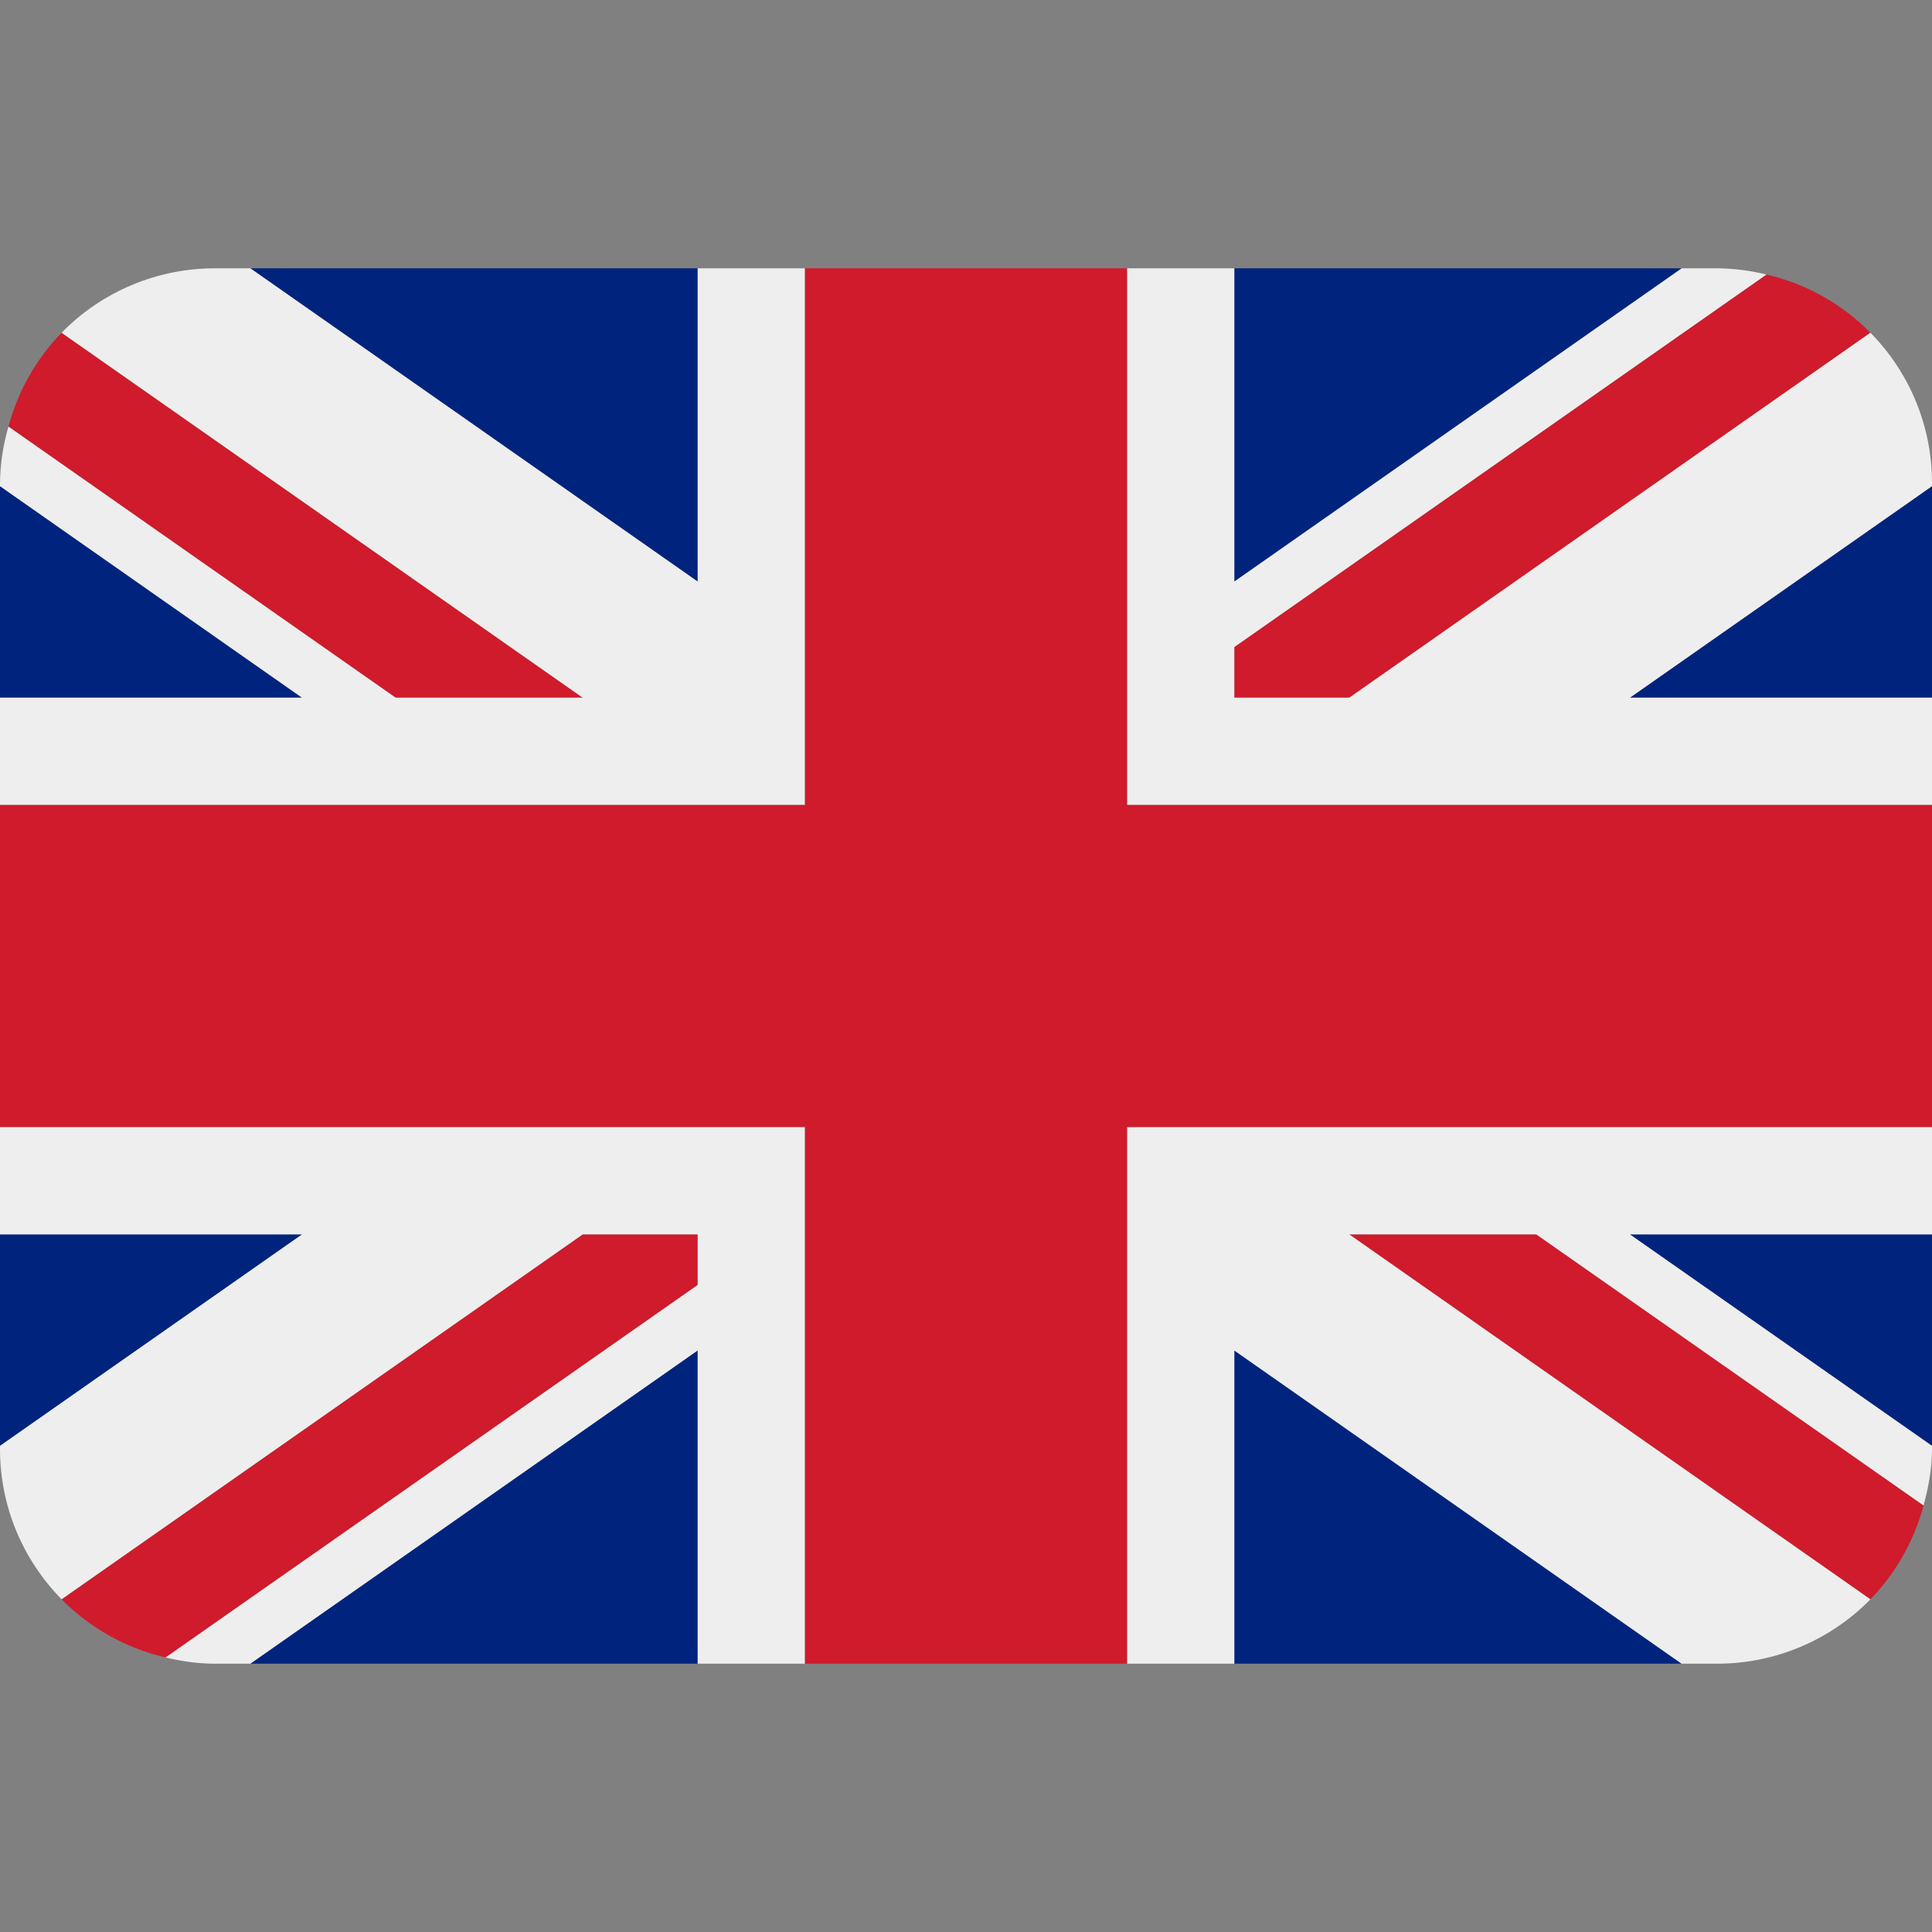 <svg width="32" height="32" viewBox="0 0 32 32" fill="none" xmlns="http://www.w3.org/2000/svg">
<rect x="0" y="0" width="32" height="32" fill="#808080" stroke="none"/>
<g clip-path="url(#clip0_3389_66)">
<path d="M0 8.052V11.556H5.003L0 8.052ZM4.146 27.556H11.556V22.367L4.146 27.556ZM20.444 22.368V27.556H27.853L20.444 22.368ZM0 20.445V23.948L5.004 20.445H0ZM27.855 4.444H20.444V9.633L27.855 4.444ZM32 23.948V20.445H26.995L32 23.948ZM32 11.556V8.052L26.996 11.556H32ZM11.556 4.444H4.146L11.556 9.633V4.444Z" fill="#00247D"/>
<path d="M22.347 20.445L30.98 26.49C31.401 26.055 31.704 25.52 31.86 24.935L25.446 20.445H22.347ZM11.556 20.445H9.652L1.02 26.489C1.484 26.96 2.077 27.297 2.743 27.453L11.556 21.283V20.445ZM20.444 11.556H22.348L30.98 5.511C30.509 5.033 29.911 4.699 29.258 4.547L20.444 10.717V11.556ZM9.652 11.556L1.02 5.511C0.599 5.946 0.296 6.481 0.14 7.066L6.553 11.556H9.652Z" fill="#CF1B2B"/>
<path d="M32 18.667H18.667V27.556H20.444V22.368L27.853 27.556H28.444C28.917 27.556 29.384 27.461 29.82 27.278C30.255 27.095 30.649 26.827 30.98 26.49L22.347 20.445H25.446L31.86 24.935C31.942 24.636 32 24.325 32 24V23.948L26.995 20.445H32V18.667ZM0 18.667V20.445H5.004L0 23.948V24C0 24.97 0.39 25.847 1.02 26.489L9.652 20.445H11.556V21.283L2.743 27.453C3.004 27.515 3.275 27.556 3.556 27.556H4.146L11.556 22.367V27.556H13.333V18.667H0ZM32 8C32.001 7.068 31.634 6.174 30.98 5.511L22.348 11.556H20.444V10.717L29.258 4.547C28.991 4.481 28.719 4.447 28.444 4.444H27.855L20.444 9.633V4.444H18.667V13.333H32V11.556H26.996L32 8.052V8ZM11.556 4.444V9.633L4.146 4.444H3.556C3.083 4.444 2.616 4.539 2.18 4.722C1.745 4.905 1.351 5.173 1.02 5.511L9.652 11.556H6.553L0.14 7.066C0.051 7.37 0.004 7.684 0 8L0 8.052L5.003 11.556H0V13.333H13.333V4.444H11.556Z" fill="#EEEEEE"/>
<path d="M18.667 13.333V4.444H13.333V13.333H0V18.667H13.333V27.556H18.667V18.667H32V13.333H18.667Z" fill="#CF1B2B"/>
</g>
<defs>
<clipPath id="clip0_3389_66">
<rect width="32" height="32" fill="white"/>
</clipPath>
</defs>
</svg>
